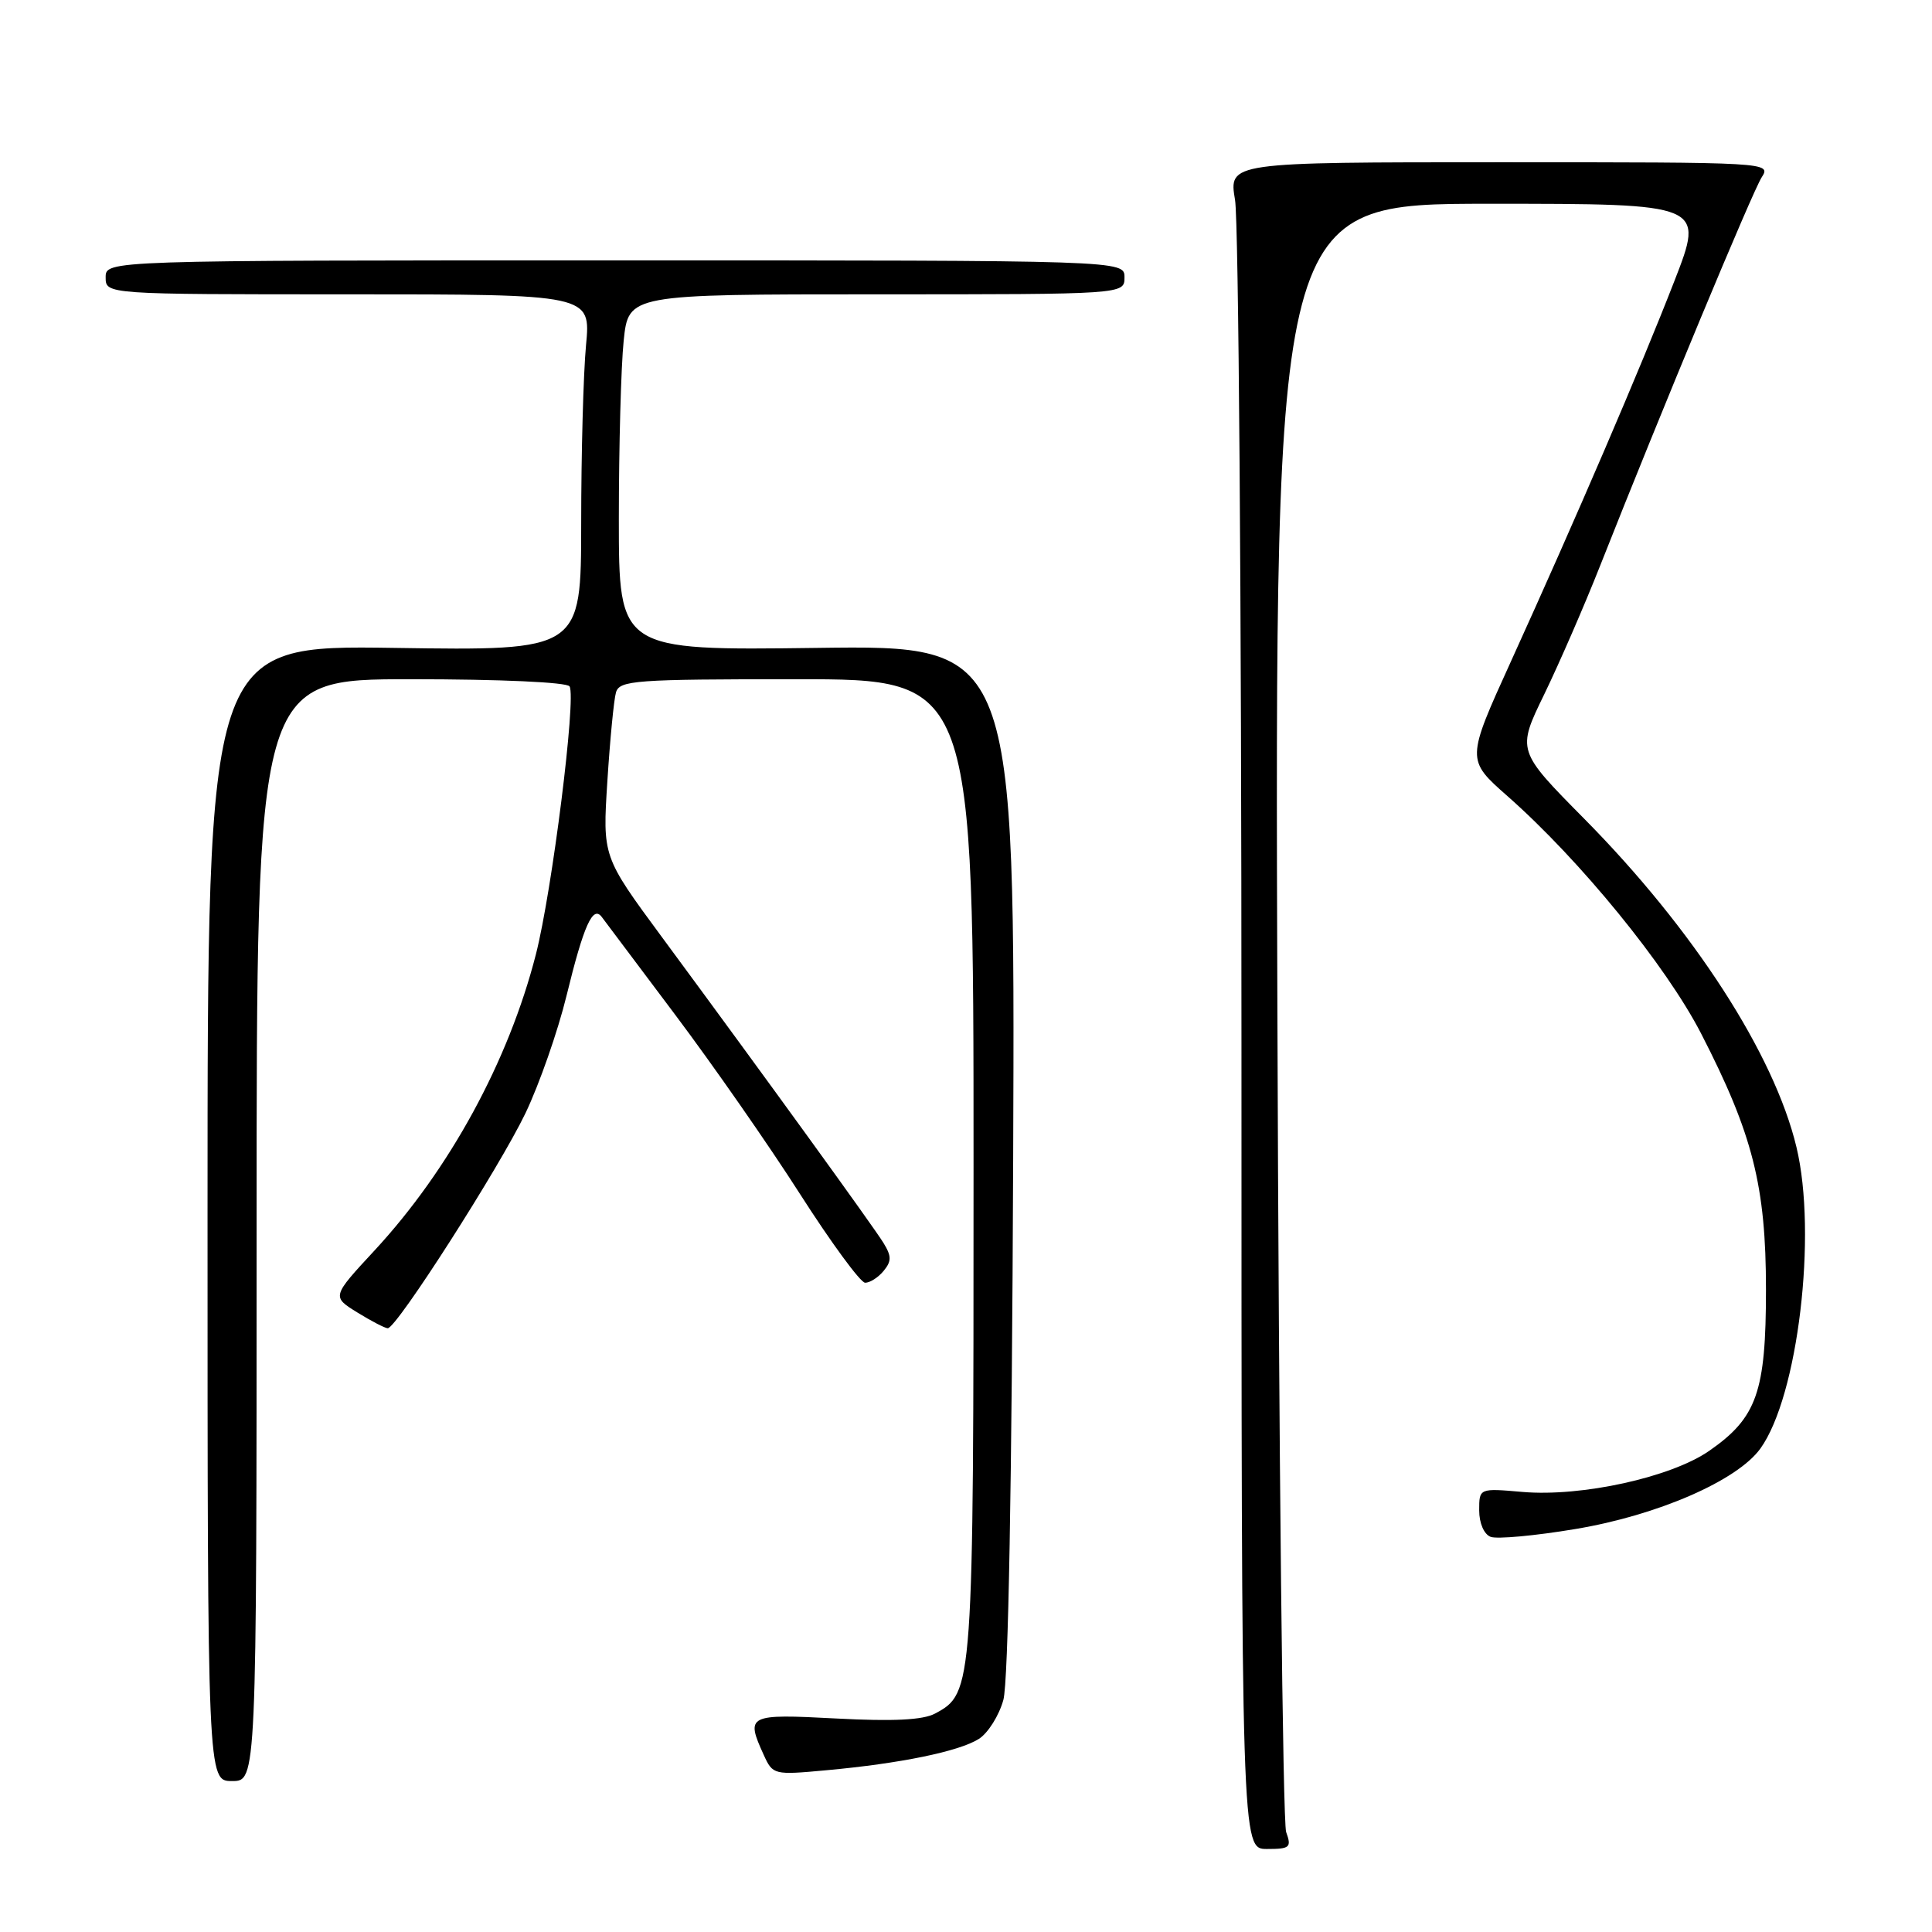<?xml version="1.0" encoding="UTF-8" standalone="no"?>
<!DOCTYPE svg PUBLIC "-//W3C//DTD SVG 1.1//EN" "http://www.w3.org/Graphics/SVG/1.1/DTD/svg11.dtd" >
<svg xmlns="http://www.w3.org/2000/svg" xmlns:xlink="http://www.w3.org/1999/xlink" version="1.1" viewBox="0 0 256 256">
 <g >
 <path fill="currentColor"
d=" M 170.42 242.75 C 169.98 241.51 169.45 192.46 169.26 133.75 C 168.91 27.00 168.91 27.00 197.38 27.00 C 225.85 27.00 225.85 27.00 221.86 37.25 C 217.29 49.00 208.85 68.63 200.23 87.59 C 194.28 100.67 194.28 100.67 199.75 105.49 C 209.40 114.00 220.78 127.96 225.42 136.98 C 232.25 150.26 234.00 157.18 234.00 170.86 C 234.00 184.43 232.80 187.85 226.50 192.23 C 221.45 195.75 209.58 198.36 201.75 197.69 C 196.00 197.19 196.00 197.19 196.00 200.13 C 196.00 201.83 196.64 203.31 197.52 203.64 C 198.35 203.96 203.41 203.50 208.77 202.60 C 219.63 200.79 230.20 196.19 233.26 191.94 C 238.24 185.03 240.81 163.54 238.04 152.00 C 235.09 139.68 224.39 123.12 209.91 108.48 C 200.99 99.46 200.99 99.46 204.63 91.98 C 206.62 87.87 209.95 80.22 212.01 75.00 C 220.13 54.45 232.21 25.40 233.43 23.50 C 234.71 21.51 234.48 21.50 198.76 21.50 C 162.81 21.50 162.81 21.50 163.65 26.50 C 164.12 29.25 164.50 79.54 164.50 138.25 C 164.50 245.00 164.50 245.00 167.87 245.00 C 170.93 245.00 171.16 244.80 170.42 242.75 Z  M 34.00 163.00 C 34.00 90.00 34.00 90.00 54.44 90.00 C 66.29 90.00 75.13 90.40 75.47 90.95 C 76.38 92.42 73.15 118.09 71.01 126.45 C 67.39 140.60 59.58 154.94 49.64 165.68 C 43.96 171.81 43.96 171.81 47.35 173.91 C 49.21 175.06 51.03 176.00 51.38 176.00 C 52.55 176.00 66.18 154.69 69.63 147.50 C 71.47 143.65 73.92 136.64 75.07 131.93 C 77.35 122.59 78.56 119.90 79.75 121.52 C 80.16 122.07 84.55 127.92 89.51 134.52 C 94.46 141.11 101.89 151.77 106.01 158.22 C 110.13 164.66 114.01 169.95 114.63 169.97 C 115.25 169.98 116.35 169.29 117.07 168.42 C 118.15 167.11 118.15 166.46 117.05 164.67 C 115.67 162.44 101.49 142.85 87.67 124.12 C 79.84 113.50 79.84 113.50 80.48 103.50 C 80.83 98.00 81.34 92.71 81.62 91.75 C 82.09 90.15 84.11 90.00 105.57 90.00 C 129.00 90.00 129.00 90.00 129.00 154.53 C 129.00 223.93 128.97 224.34 123.89 227.06 C 122.29 227.91 118.38 228.11 110.81 227.71 C 99.05 227.09 98.78 227.23 101.21 232.56 C 102.40 235.17 102.55 235.21 109.46 234.57 C 119.27 233.68 127.10 232.07 129.71 230.41 C 130.92 229.64 132.38 227.32 132.95 225.25 C 133.61 222.88 134.08 196.56 134.25 153.50 C 134.50 85.50 134.50 85.50 108.25 85.85 C 82.00 86.19 82.00 86.19 82.00 68.74 C 82.00 59.15 82.29 48.53 82.64 45.15 C 83.28 39.00 83.28 39.00 116.14 39.00 C 149.00 39.00 149.00 39.00 149.00 36.75 C 149.00 34.50 149.00 34.50 81.50 34.50 C 14.00 34.50 14.00 34.50 14.00 36.75 C 14.00 39.00 14.00 39.00 46.14 39.00 C 78.29 39.00 78.29 39.00 77.65 45.75 C 77.30 49.46 77.01 60.09 77.01 69.36 C 77.00 86.22 77.00 86.22 52.25 85.85 C 27.50 85.49 27.50 85.49 27.50 160.74 C 27.50 236.00 27.50 236.00 30.75 236.00 C 34.00 236.00 34.00 236.00 34.00 163.00 Z "/>
</g>
</svg>